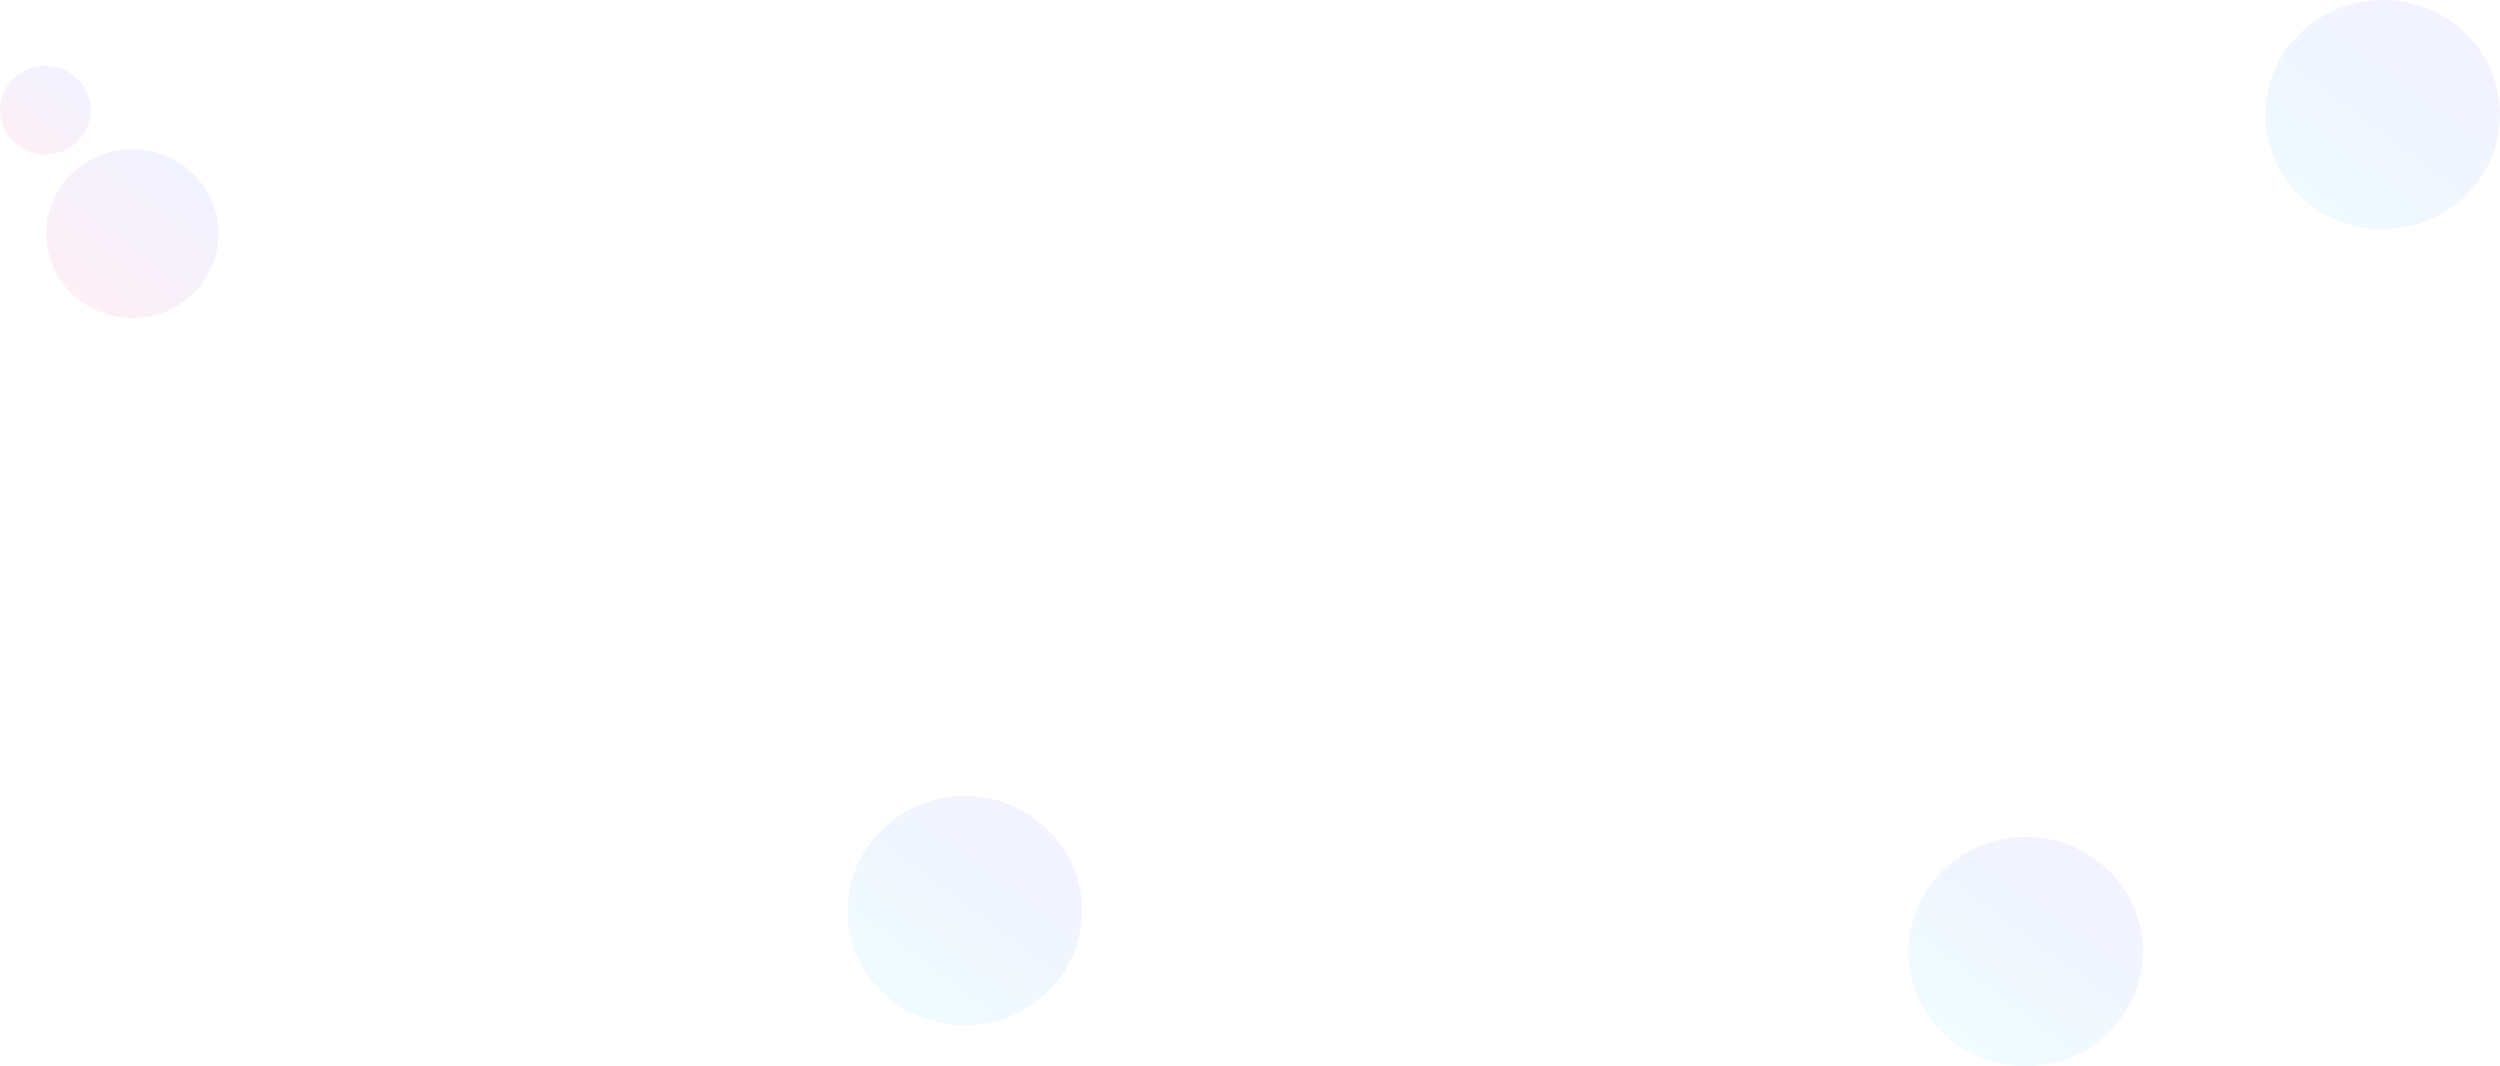 <svg width="1407" height="600" viewBox="0 0 1407 600" fill="none" xmlns="http://www.w3.org/2000/svg">
<path opacity="0.063" d="M74.5 179C47.714 179 26 157.734 26 131.5C26 105.266 47.714 84 74.5 84C101.286 84 123 105.266 123 131.5C123 157.734 101.286 179 74.5 179Z" fill="url(#paint0_linear)"/>
<path opacity="0.063" d="M25.5 87C11.417 87 0 75.807 0 62C0 48.193 11.417 37 25.5 37C39.583 37 51 48.193 51 62C51 75.807 39.583 87 25.5 87Z" fill="url(#paint1_linear)"/>
<path opacity="0.063" d="M543 577C506.549 577 477 548.122 477 512.5C477 476.878 506.549 448 543 448C579.451 448 609 476.878 609 512.5C609 548.122 579.451 577 543 577Z" fill="url(#paint2_linear)"/>
<path opacity="0.063" d="M1140 600C1103.55 600 1074 571.122 1074 535.5C1074 499.878 1103.55 471 1140 471C1176.45 471 1206 499.878 1206 535.5C1206 571.122 1176.45 600 1140 600Z" fill="url(#paint3_linear)"/>
<path opacity="0.063" d="M1341 129C1304.55 129 1275 100.122 1275 64.5C1275 28.878 1304.55 0 1341 0C1377.45 0 1407 28.878 1407 64.5C1407 100.122 1377.45 129 1341 129Z" fill="url(#paint4_linear)"/>
<defs>
<linearGradient id="paint0_linear" x1="133.147" y1="125.03" x2="70.662" y2="208.844" gradientUnits="userSpaceOnUse">
<stop stop-color="#3139EC"/>
<stop offset="1" stop-color="#FF0061"/>
</linearGradient>
<linearGradient id="paint1_linear" x1="56.335" y1="58.595" x2="23.439" y2="102.675" gradientUnits="userSpaceOnUse">
<stop stop-color="#3139EC"/>
<stop offset="1" stop-color="#FF0061"/>
</linearGradient>
<linearGradient id="paint2_linear" x1="622.809" y1="503.715" x2="538.013" y2="617.7" gradientUnits="userSpaceOnUse">
<stop stop-color="#3139EC"/>
<stop offset="1" stop-color="#00E0FF"/>
</linearGradient>
<linearGradient id="paint3_linear" x1="1219.81" y1="526.715" x2="1135.01" y2="640.7" gradientUnits="userSpaceOnUse">
<stop stop-color="#3139EC"/>
<stop offset="1" stop-color="#00F0FF"/>
</linearGradient>
<linearGradient id="paint4_linear" x1="1420.81" y1="55.715" x2="1336.01" y2="169.7" gradientUnits="userSpaceOnUse">
<stop stop-color="#3139EC"/>
<stop offset="1" stop-color="#00C2FF"/>
</linearGradient>
</defs>
</svg>
